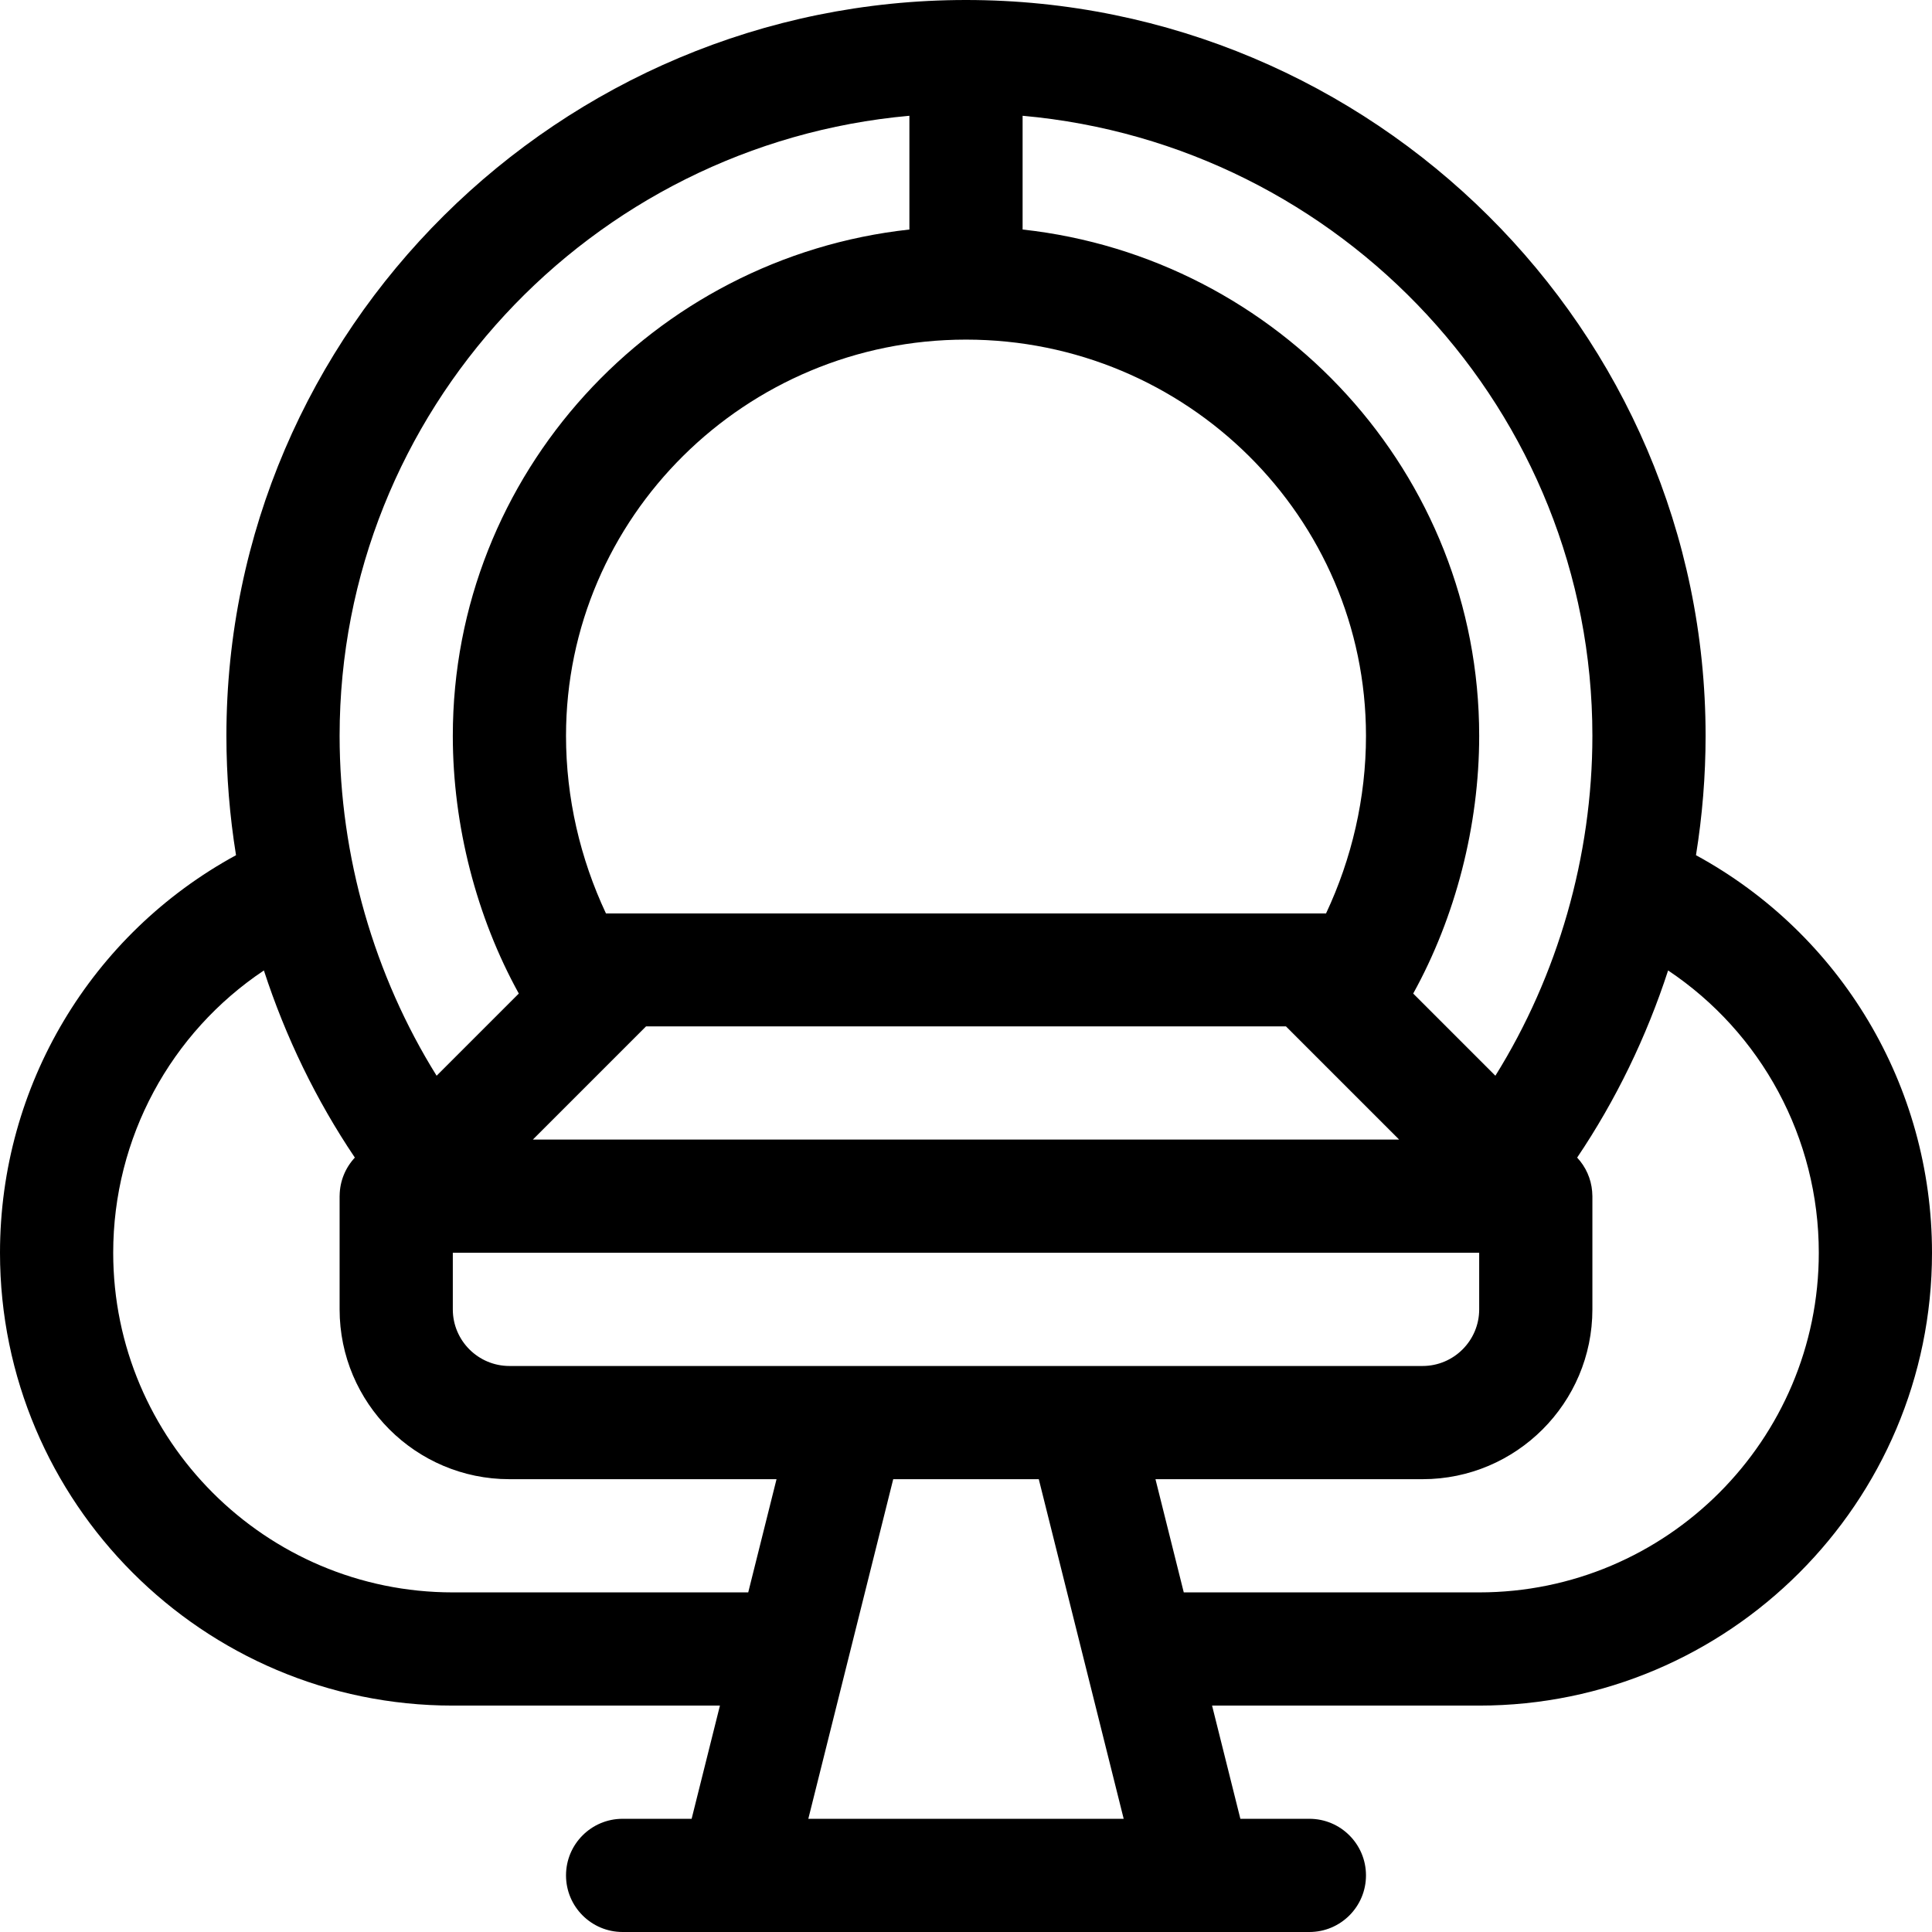 <?xml version="1.0" encoding="iso-8859-1"?>
<!-- Generator: Adobe Illustrator 19.0.0, SVG Export Plug-In . SVG Version: 6.00 Build 0)  -->
<svg version="1.1" id="Capa_1" xmlns="http://www.w3.org/2000/svg" xmlns:xlink="http://www.w3.org/1999/xlink" x="0px" y="0px"
	 viewBox="0 0 512 512" style="enable-background:new 0 0 512 512;" xml:space="preserve">
<g>
	<g>
		<path d="M449.453,226.636C451.134,216.199,452,205.611,452,195C452,87.431,363.714,0,256,0C148.418,0,60,87.29,60,195
			c0,10.611,0.865,21.199,2.547,31.636C24.203,247.52,0,287.681,0,332c0,66.168,53.832,120,120,120h70.788l-7.5,30H165
			c-8.284,0-15,6.716-15,15s6.716,15,15,15c7.347,0,174.794,0,182,0c8.284,0,15-6.716,15-15s-6.716-15-15-15h-18.289l-7.5-30H392
			c66.168,0,120-53.832,120-120C512,287.681,487.797,247.52,449.453,226.636z M271,30.681C355.53,38.243,422,109.044,422,195
			c0,31.929-9.18,63.564-25.708,90.079l-21.78-21.78C385.705,243.059,392,218.822,392,195c0-69.407-53.042-126.739-121-134.175
			V30.681z M392,332v15c0,8.271-6.729,15-15,15c-4.641,0-237.346,0-242,0c-8.271,0-15-6.729-15-15v-15H392z M141.213,302l30-30
			h169.574l30,30H141.213z M362,195c0,16.49-3.772,32.562-10.585,47.067h-190.83C153.772,227.563,150,211.491,150,195
			c0-57.897,47.551-105,106-105C314.448,90,362,137.103,362,195z M241,30.681v30.144C173.042,68.261,120,125.593,120,195
			c0,23.823,6.296,48.06,17.488,68.299l-21.78,21.78C99.18,258.564,90,226.929,90,195C90,109.044,156.471,38.243,241,30.681z
			 M198.288,422H120c-49.626,0-90-40.374-90-90c0-30.468,15.246-58.322,39.935-74.821c5.737,17.633,13.864,34.396,24.105,49.596
			c-2.569,2.758-3.972,6.293-4.029,10.001C90.01,316.851,90,316.924,90,317v30c0,24.813,20.187,45,45,45h70.788L198.288,422z
			 M214.212,482l22.5-90h38.576l22.5,90H214.212z M392,422h-78.289l-7.5-30H377c24.813,0,45-20.187,45-45v-30
			c0-0.076-0.01-0.149-0.011-0.225c-0.005-0.354-0.023-0.706-0.053-1.058c-0.283-3.322-1.657-6.461-3.975-8.943
			c10.242-15.2,18.368-31.963,24.105-49.596C466.754,273.678,482,301.532,482,332C482,381.626,441.626,422,392,422z"/>
	</g>
</g>
<g>
</g>
<g>
</g>
<g>
</g>
<g>
</g>
<g>
</g>
<g>
</g>
<g>
</g>
<g>
</g>
<g>
</g>
<g>
</g>
<g>
</g>
<g>
</g>
<g>
</g>
<g>
</g>
<g>
</g>
</svg>
